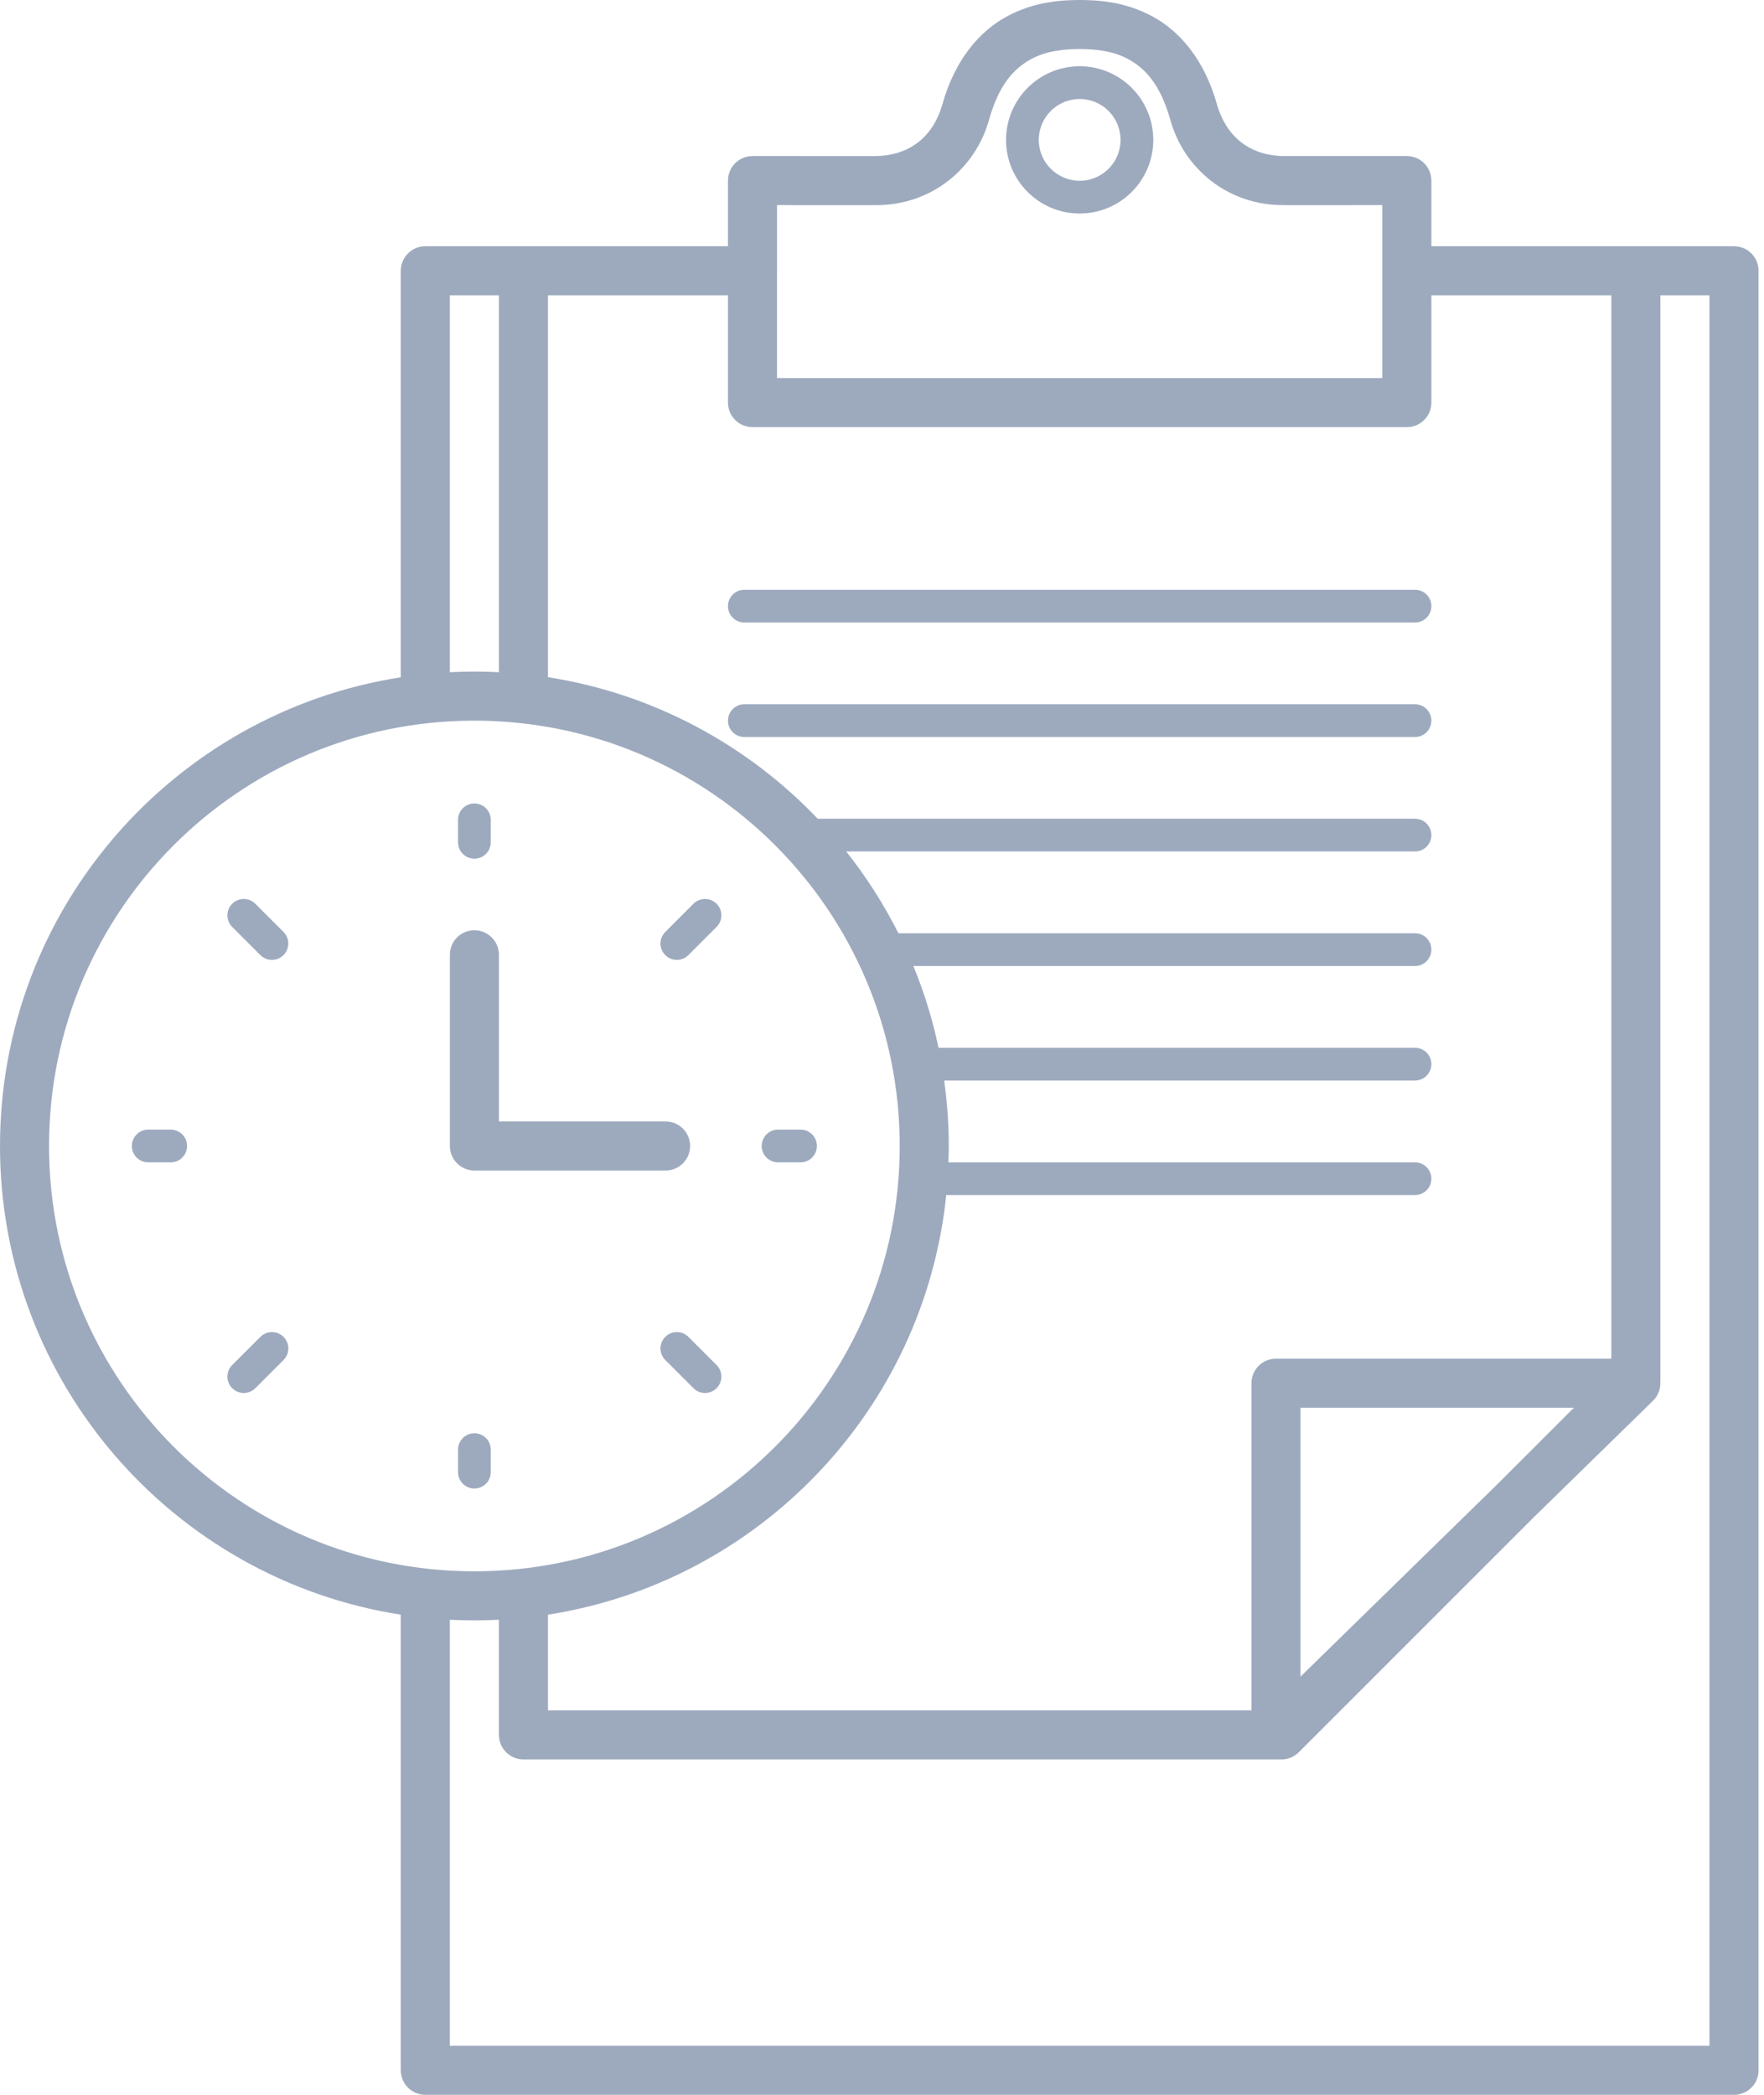 <svg xmlns="http://www.w3.org/2000/svg" width="128" height="152" viewBox="0 0 128 152">
  <path fill="#9DAABE" d="M127.083,18.388 C126.753,18.055 126.294,17.867 125.825,17.867 L118.709,17.867 L118.704,17.867 L103.864,17.867 L103.864,13.104 C103.864,12.636 103.675,12.176 103.343,11.844 C103.012,11.512 102.553,11.323 102.084,11.323 L93.167,11.323 L93.167,11.325 C90.638,11.289 88.995,9.884 88.329,7.657 C87.426,4.355 85.612,2.261 83.63,1.195 C81.655,0.117 79.673,0.003 78.345,0 C77.015,0.003 75.031,0.117 73.06,1.195 C71.076,2.26 69.261,4.355 68.358,7.657 C67.693,9.884 66.05,11.289 63.519,11.325 C60.335,11.323 54.613,11.323 54.605,11.323 C54.134,11.323 53.677,11.512 53.344,11.844 C53.013,12.176 52.822,12.634 52.822,13.104 L52.822,17.867 L30.863,17.867 C30.394,17.867 29.935,18.055 29.603,18.388 C29.273,18.719 29.082,19.179 29.082,19.647 L29.082,49.144 C12.607,51.712 0.002,65.96 0,83.153 C0.002,100.346 12.607,114.593 29.082,117.161 L29.082,150.22 C29.082,150.695 29.268,151.143 29.603,151.479 C29.941,151.816 30.386,152 30.863,152 L125.826,152 C126.301,152 126.748,151.816 127.084,151.479 C127.42,151.143 127.605,150.695 127.605,150.22 L127.605,19.646 C127.604,19.179 127.416,18.719 127.083,18.388 Z M56.383,19.652 L56.384,19.646 C56.384,19.643 56.383,19.642 56.383,19.642 L56.383,14.882 C56.825,14.882 57.329,14.884 57.866,14.885 C59.698,14.882 61.928,14.882 63.518,14.885 C67.592,14.917 70.823,12.215 71.788,8.614 C72.528,6.042 73.634,4.959 74.768,4.316 C75.913,3.683 77.247,3.556 78.344,3.561 C79.44,3.556 80.772,3.683 81.916,4.316 C83.051,4.959 84.158,6.042 84.898,8.614 C85.863,12.217 89.093,14.918 93.166,14.883 L93.166,14.886 C95.225,14.883 98.352,14.883 100.302,14.883 L100.302,27.434 L56.382,27.434 L56.382,19.652 L56.383,19.652 Z M39.764,21.428 L52.822,21.428 L52.822,29.213 C52.822,29.684 53.013,30.141 53.344,30.473 C53.677,30.805 54.134,30.994 54.605,30.994 L102.084,30.994 C102.56,30.994 103.007,30.811 103.343,30.473 C103.679,30.137 103.864,29.69 103.864,29.213 L103.864,21.428 L116.923,21.428 L116.923,98.584 L92.587,98.584 C92.119,98.584 91.659,98.773 91.328,99.105 C90.997,99.435 90.807,99.894 90.807,100.365 L90.807,124.104 L39.763,124.104 L39.763,117.16 C55.085,114.773 67.062,102.282 68.662,86.714 L102.676,86.714 C103.334,86.714 103.864,86.183 103.864,85.525 C103.864,84.871 103.335,84.339 102.676,84.339 L68.816,84.339 C68.83,83.944 68.846,83.55 68.846,83.151 C68.846,81.539 68.727,79.956 68.512,78.403 L102.676,78.403 C103.332,78.403 103.864,77.872 103.864,77.215 C103.864,76.558 103.333,76.028 102.676,76.028 L68.104,76.028 C67.672,73.976 67.055,71.993 66.276,70.093 L102.676,70.093 C103.334,70.093 103.864,69.562 103.864,68.905 C103.864,68.248 103.335,67.717 102.676,67.717 L65.192,67.717 C64.129,65.605 62.858,63.619 61.403,61.783 L102.676,61.783 C103.332,61.783 103.864,61.25 103.864,60.595 C103.864,59.939 103.333,59.407 102.676,59.407 L59.335,59.407 C54.228,54.049 47.416,50.331 39.763,49.138 L39.763,21.428 L39.764,21.428 Z M114.206,102.145 L108.784,107.567 L94.367,121.657 L94.368,102.145 L114.206,102.145 L114.206,102.145 Z M32.641,21.428 L36.204,21.428 L36.204,48.775 C35.614,48.745 35.02,48.729 34.423,48.729 C33.826,48.729 33.232,48.745 32.642,48.775 L32.642,21.428 L32.641,21.428 Z M12.6,104.975 C7.012,99.384 3.561,91.679 3.559,83.153 C3.561,74.627 7.012,66.921 12.6,61.331 C18.191,55.741 25.895,52.293 34.422,52.29 C42.951,52.293 50.654,55.741 56.246,61.331 C61.832,66.921 65.285,74.627 65.285,83.153 C65.285,91.679 61.832,99.384 56.246,104.975 C50.654,110.563 42.951,114.014 34.422,114.014 C25.895,114.014 18.191,110.563 12.6,104.975 Z M124.044,148.438 L32.641,148.438 L32.641,117.53 C33.231,117.56 33.825,117.575 34.422,117.575 C35.019,117.575 35.613,117.559 36.203,117.53 L36.203,125.886 C36.203,126.354 36.392,126.813 36.724,127.144 C37.056,127.476 37.515,127.667 37.982,127.667 L92.982,127.667 C93.451,127.667 93.91,127.476 94.242,127.144 L111.287,110.1 L119.945,101.639 C120.33,101.262 120.513,100.748 120.475,100.232 C120.476,100.21 120.482,100.189 120.482,100.167 L120.482,21.428 L124.043,21.428 L124.043,148.438 L124.044,148.438 Z M54.011,45.169 L102.678,45.169 C103.335,45.169 103.865,44.637 103.865,43.981 C103.865,43.325 103.336,42.794 102.678,42.794 L54.011,42.794 C53.355,42.794 52.822,43.324 52.822,43.981 C52.822,44.638 53.354,45.169 54.011,45.169 Z M103.864,52.289 C103.864,51.635 103.333,51.101 102.676,51.101 L54.011,51.101 C53.353,51.101 52.823,51.634 52.823,52.289 C52.823,52.945 53.352,53.478 54.011,53.478 L102.677,53.478 C103.333,53.479 103.864,52.945 103.864,52.289 Z M78.343,4.807 C75.392,4.81 73.003,7.2 73.001,10.153 C73.003,13.101 75.392,15.492 78.343,15.492 C81.294,15.492 83.684,13.101 83.685,10.153 C83.683,7.199 81.294,4.81 78.343,4.807 Z M78.343,13.118 C76.704,13.113 75.378,11.789 75.376,10.152 C75.378,8.511 76.704,7.185 78.343,7.183 C79.984,7.185 81.309,8.511 81.312,10.152 C81.308,11.789 79.983,13.113 78.343,13.118 Z M34.423,62.306 C35.079,62.306 35.611,61.774 35.611,61.119 L35.611,59.487 C35.611,58.83 35.08,58.299 34.423,58.299 C33.766,58.299 33.235,58.83 33.235,59.487 L33.235,61.119 C33.235,61.773 33.766,62.306 34.423,62.306 Z M35.611,106.819 L35.611,105.186 C35.611,104.53 35.079,103.998 34.424,103.998 C33.766,103.998 33.236,104.529 33.236,105.186 L33.236,106.819 C33.236,107.474 33.765,108.007 34.424,108.007 C35.079,108.007 35.611,107.475 35.611,106.819 Z M18.893,69.303 C19.125,69.533 19.43,69.651 19.733,69.651 C20.038,69.651 20.34,69.534 20.571,69.303 C21.036,68.839 21.036,68.086 20.571,67.623 L18.528,65.577 C18.065,65.115 17.312,65.115 16.848,65.577 C16.385,66.041 16.385,66.793 16.848,67.258 L18.893,69.303 Z M49.952,97.003 C49.489,96.538 48.737,96.538 48.274,97.003 C47.809,97.466 47.809,98.217 48.274,98.681 L50.319,100.727 C50.549,100.959 50.853,101.075 51.157,101.075 C51.462,101.075 51.764,100.96 51.997,100.727 C52.46,100.263 52.46,99.512 51.997,99.047 L49.952,97.003 Z M12.389,81.965 L10.756,81.965 C10.1,81.965 9.568,82.496 9.568,83.153 C9.568,83.81 10.099,84.341 10.756,84.341 L12.389,84.341 C13.044,84.341 13.575,83.81 13.575,83.153 C13.575,82.496 13.045,81.965 12.389,81.965 Z M56.457,84.34 L58.09,84.34 C58.745,84.34 59.278,83.809 59.278,83.152 C59.278,82.495 58.746,81.964 58.09,81.964 L56.457,81.964 C55.802,81.964 55.27,82.495 55.27,83.152 C55.27,83.809 55.802,84.34 56.457,84.34 Z M18.895,97.002 L16.849,99.047 C16.385,99.512 16.385,100.264 16.849,100.727 C17.08,100.959 17.384,101.075 17.688,101.075 C17.991,101.075 18.295,100.96 18.528,100.727 L20.573,98.682 C21.037,98.217 21.037,97.467 20.573,97.002 C20.109,96.54 19.358,96.54 18.895,97.002 Z M49.112,69.65 C49.417,69.65 49.719,69.533 49.952,69.301 L51.997,67.255 C52.46,66.792 52.46,66.041 51.997,65.576 C51.534,65.113 50.782,65.114 50.317,65.576 L48.274,67.623 C47.81,68.087 47.81,68.839 48.274,69.301 C48.505,69.533 48.809,69.65 49.112,69.65 Z M48.297,84.934 C49.28,84.934 50.077,84.137 50.077,83.153 C50.077,82.171 49.28,81.372 48.297,81.372 L36.204,81.372 L36.204,69.279 C36.204,68.297 35.407,67.498 34.423,67.498 C33.439,67.498 32.644,68.297 32.644,69.279 L32.644,83.152 C32.644,84.136 33.439,84.933 34.423,84.933 L48.297,84.933 L48.297,84.934 Z"/>
</svg>
